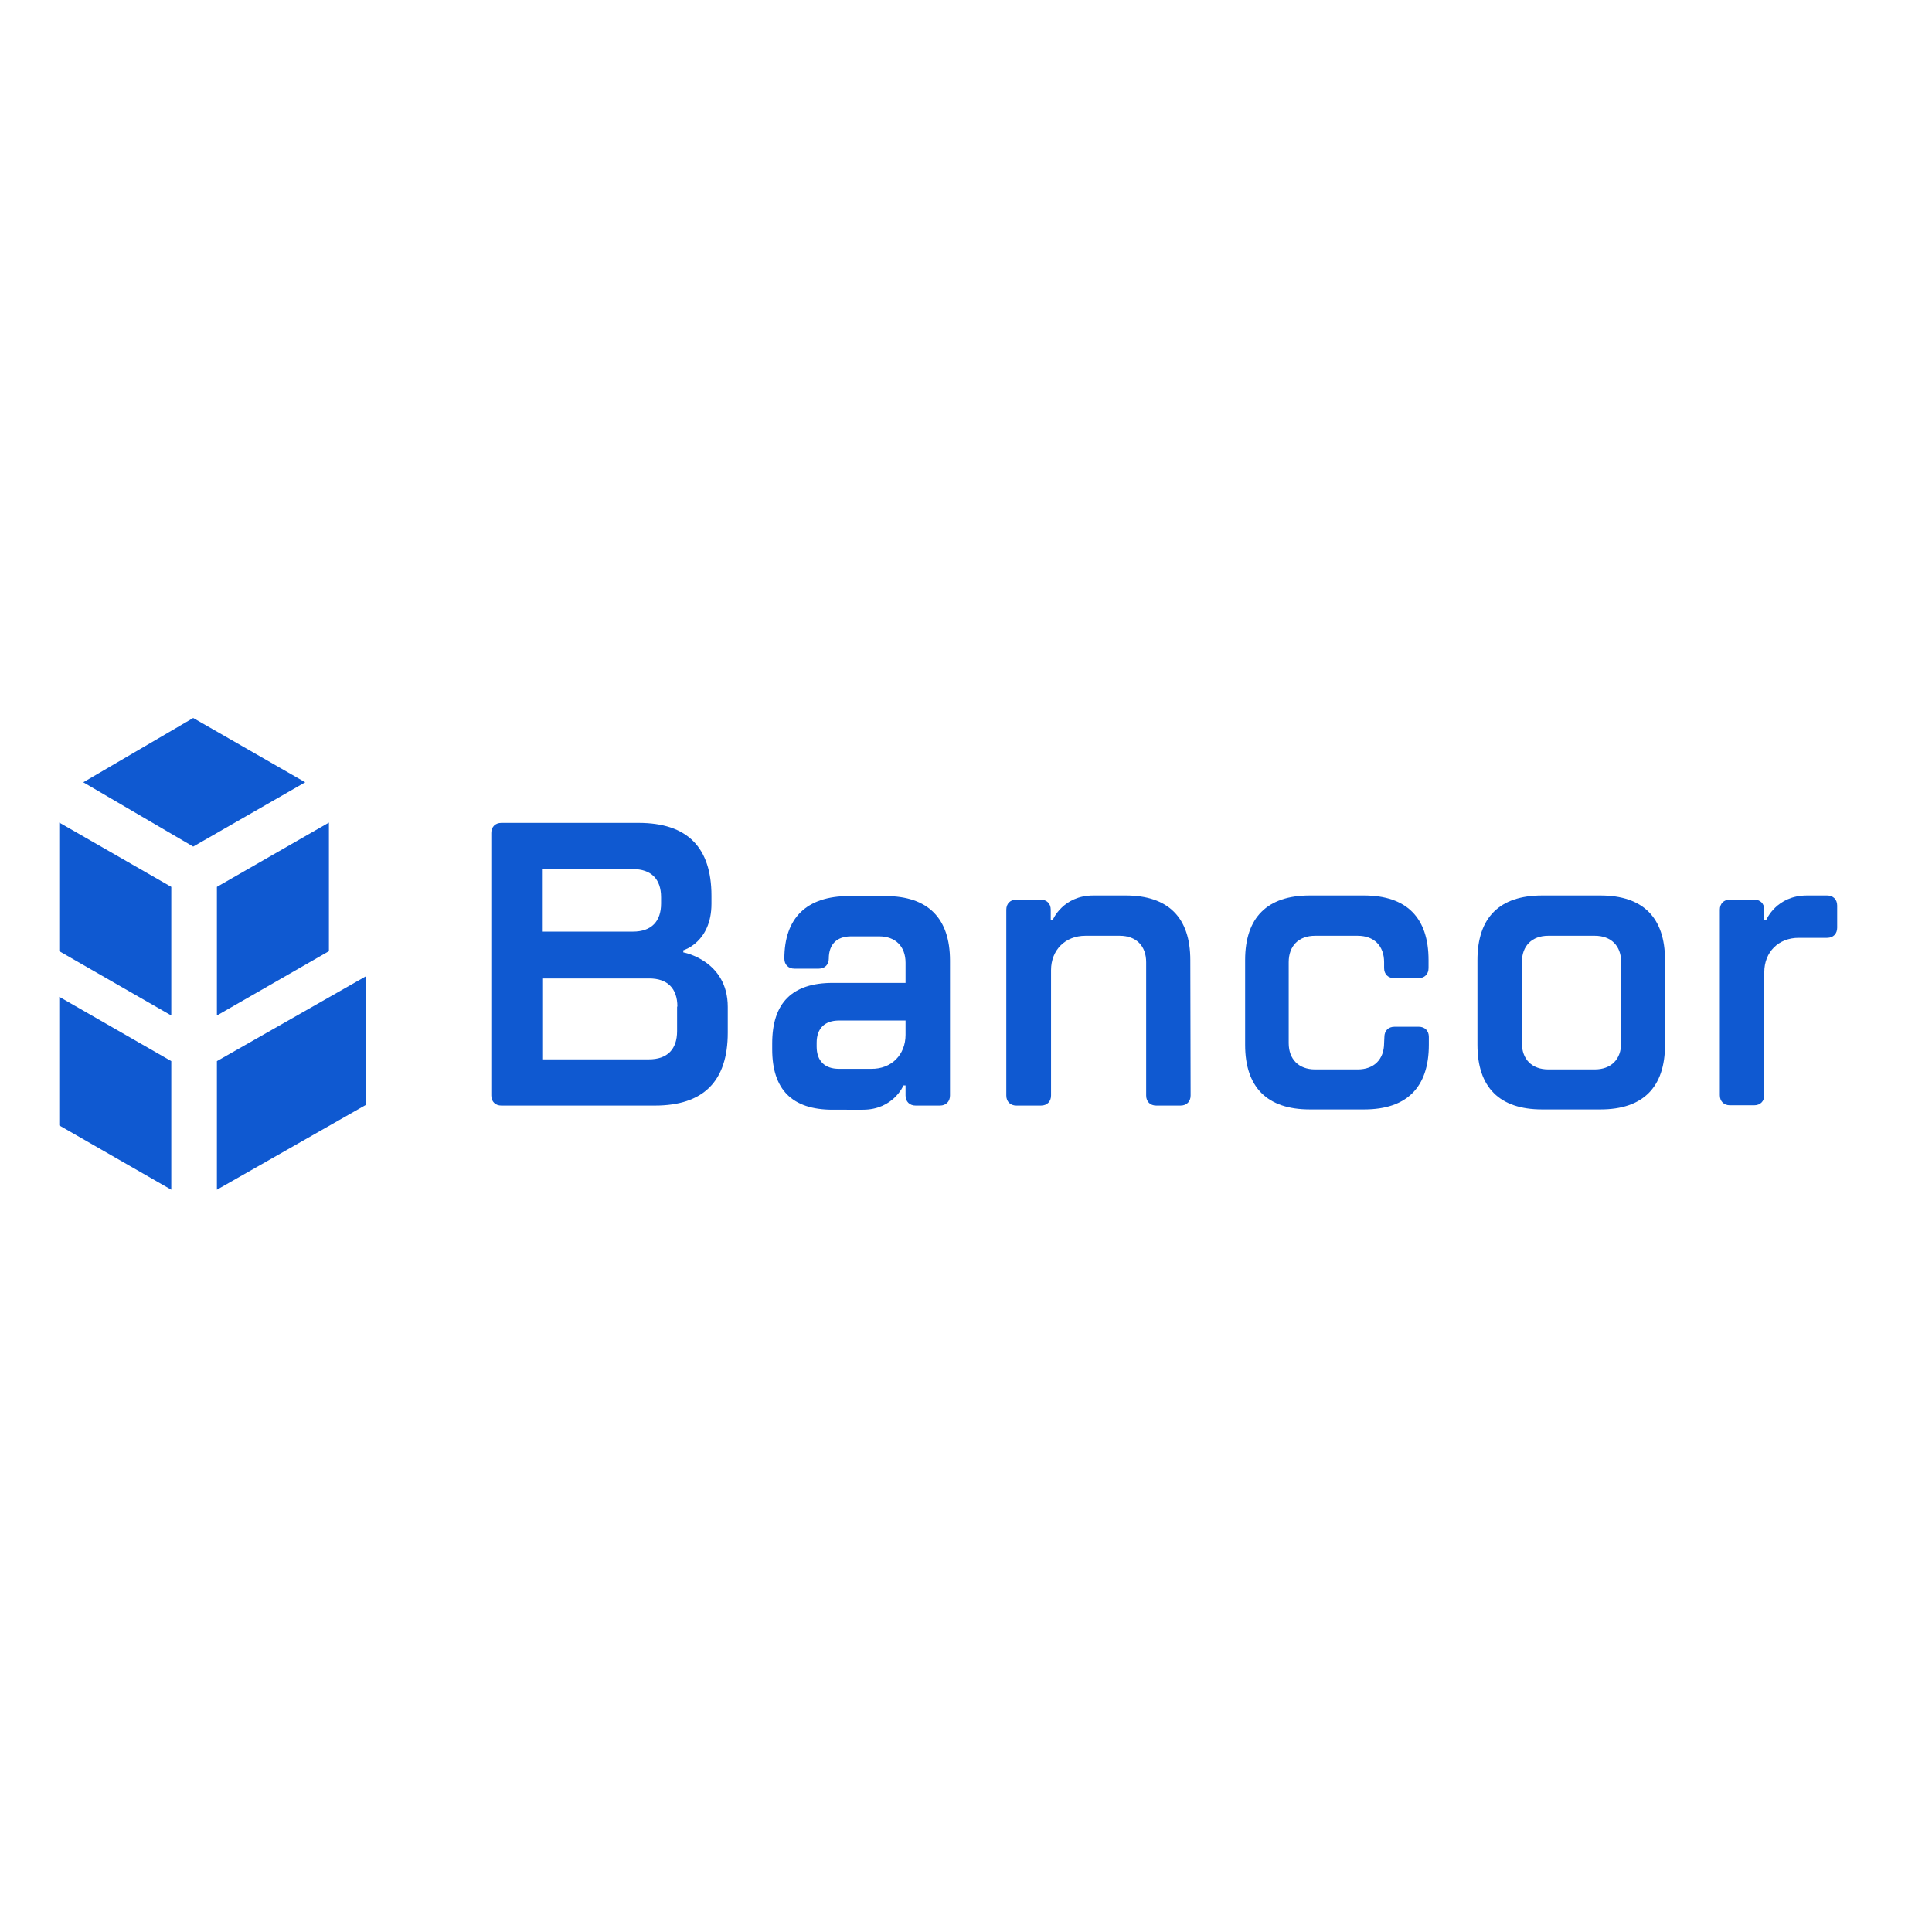 <?xml version="1.0" encoding="utf-8"?>
<!-- Generator: Adobe Illustrator 19.2.1, SVG Export Plug-In . SVG Version: 6.00 Build 0)  -->
<svg version="1.1" id="layer" xmlns="http://www.w3.org/2000/svg" xmlns:xlink="http://www.w3.org/1999/xlink" x="0px" y="0px"
	 viewBox="0 0 652 652" style="enable-background:new 0 0 652 652;" xml:space="preserve">
<style type="text/css">
	.st0{fill:#0F59D1;}
</style>
<path class="st0" d="M28.1,264l37.1,21.7L103,264l-37.8-21.7L28.1,264z"/>
<path class="st0" d="M111,277.6V321l-37.8,21.7v-43.4L111,277.6z"/>
<path class="st0" d="M73.2,358.1v43.4l50.4-28.7v-43.4L73.2,358.1z"/>
<path class="st0" d="M20,321l37.8,21.7v-43.4L20,277.6V321z"/>
<path class="st0" d="M20,379.8l37.8,21.7v-43.4L20,336.4V379.8z"/>
<path class="st0" d="M245.6,348.5c0,16.4-8.2,24.6-24.6,24.6h-51.8c-2,0-3.4-1.3-3.4-3.4v-88.6c0-2,1.3-3.4,3.4-3.4h46.3
	c16.4,0,24.6,8.2,24.6,24.6v2.7c0,13-9.5,15.7-9.5,15.7v0.7c0,0,15,2.7,15,18.4V348.5L245.6,348.5z M223.1,302.8
	c0-6.2-3.4-9.5-9.5-9.5h-30.7v21.1h30.7c6.2,0,9.5-3.4,9.5-9.5V302.8z M228.6,339.7c0-6.2-3.4-9.5-9.5-9.5h-36.1v27.3H219
	c6.2,0,9.5-3.4,9.5-9.5V339.7z"/>
<path class="st0" d="M320.6,369.7c0,2-1.3,3.4-3.4,3.4H309c-2,0-3.4-1.3-3.4-3.4v-3.4h-0.7c0,0-3.4,8.2-13.7,8.2H281
	c-13.7,0-20.4-6.8-20.4-20.4v-2c0-13.7,6.8-20.4,20.4-20.4h24.6v-6.8c0-5.5-3.4-8.9-8.9-8.9h-9.5c-4.8,0-7.5,2.7-7.5,7.5
	c0,2-1.3,3.4-3.4,3.4h-8.2c-2,0-3.4-1.3-3.4-3.4c0-13.7,7.5-21.1,21.8-21.1h12.3c14.4,0,21.8,7.5,21.8,21.8L320.6,369.7L320.6,369.7
	z M305.6,349.2v-4.8h-22.5c-4.8,0-7.5,2.7-7.5,7.5v1.3c0,4.8,2.7,7.5,7.5,7.5H294C300.8,360.8,305.6,356,305.6,349.2z"/>
<path class="st0" d="M401.8,369.7c0,2-1.3,3.4-3.4,3.4h-8.2c-2,0-3.4-1.3-3.4-3.4v-45c0-5.5-3.4-8.9-8.9-8.9h-11.6
	c-6.8,0-11.6,4.8-11.6,11.6v42.3c0,2-1.3,3.4-3.4,3.4H343c-2,0-3.4-1.3-3.4-3.4V307c0-2,1.3-3.4,3.4-3.4h8.2c2,0,3.4,1.3,3.4,3.4
	v3.4h0.7c0,0,3.4-8.2,13.7-8.2h10.9c14.4,0,21.8,7.5,21.8,21.8L401.8,369.7L401.8,369.7z"/>
<path class="st0" d="M467.2,349.9c0-2,1.3-3.4,3.4-3.4h8.2c2,0,3.4,1.3,3.4,3.4v2.7c0,14.4-7.5,21.8-21.8,21.8H442
	c-14.4,0-21.8-7.5-21.8-21.8V324c0-14.4,7.5-21.8,21.8-21.8h18.3c14.4,0,21.8,7.5,21.8,21.8v2.7c0,2-1.3,3.4-3.4,3.4h-8.2
	c-2,0-3.4-1.3-3.4-3.4v-2c0-5.5-3.4-8.9-8.9-8.9h-14.4c-5.5,0-8.9,3.4-8.9,8.9V352c0,5.5,3.4,8.9,8.9,8.9h14.4
	c5.5,0,8.9-3.4,8.9-8.9L467.2,349.9L467.2,349.9z"/>
<path class="st0" d="M498.6,324c0-14.4,7.5-21.8,21.8-21.8h19.7c14.4,0,21.8,7.5,21.8,21.8v28.6c0,14.4-7.5,21.8-21.8,21.8h-19.7
	c-14.4,0-21.8-7.5-21.8-21.8V324L498.6,324z M513.6,352c0,5.5,3.4,8.9,8.9,8.9h15.7c5.5,0,8.9-3.4,8.9-8.9v-27.3
	c0-5.5-3.4-8.9-8.9-8.9h-15.7c-5.5,0-8.9,3.4-8.9,8.9V352z"/>
<path class="st0" d="M616.6,302.2c2,0,3.4,1.3,3.4,3.4v7.5c0,2-1.3,3.4-3.4,3.4H607c-6.8,0-11.6,4.8-11.6,11.6v41.5
	c0,2-1.3,3.4-3.4,3.4h-8.2c-2,0-3.4-1.3-3.4-3.4V307c0-2,1.3-3.4,3.4-3.4h8.2c2,0,3.4,1.3,3.4,3.4v3.4h0.7c0,0,3.4-8.2,13.7-8.2
	H616.6L616.6,302.2z"/>
</svg>
